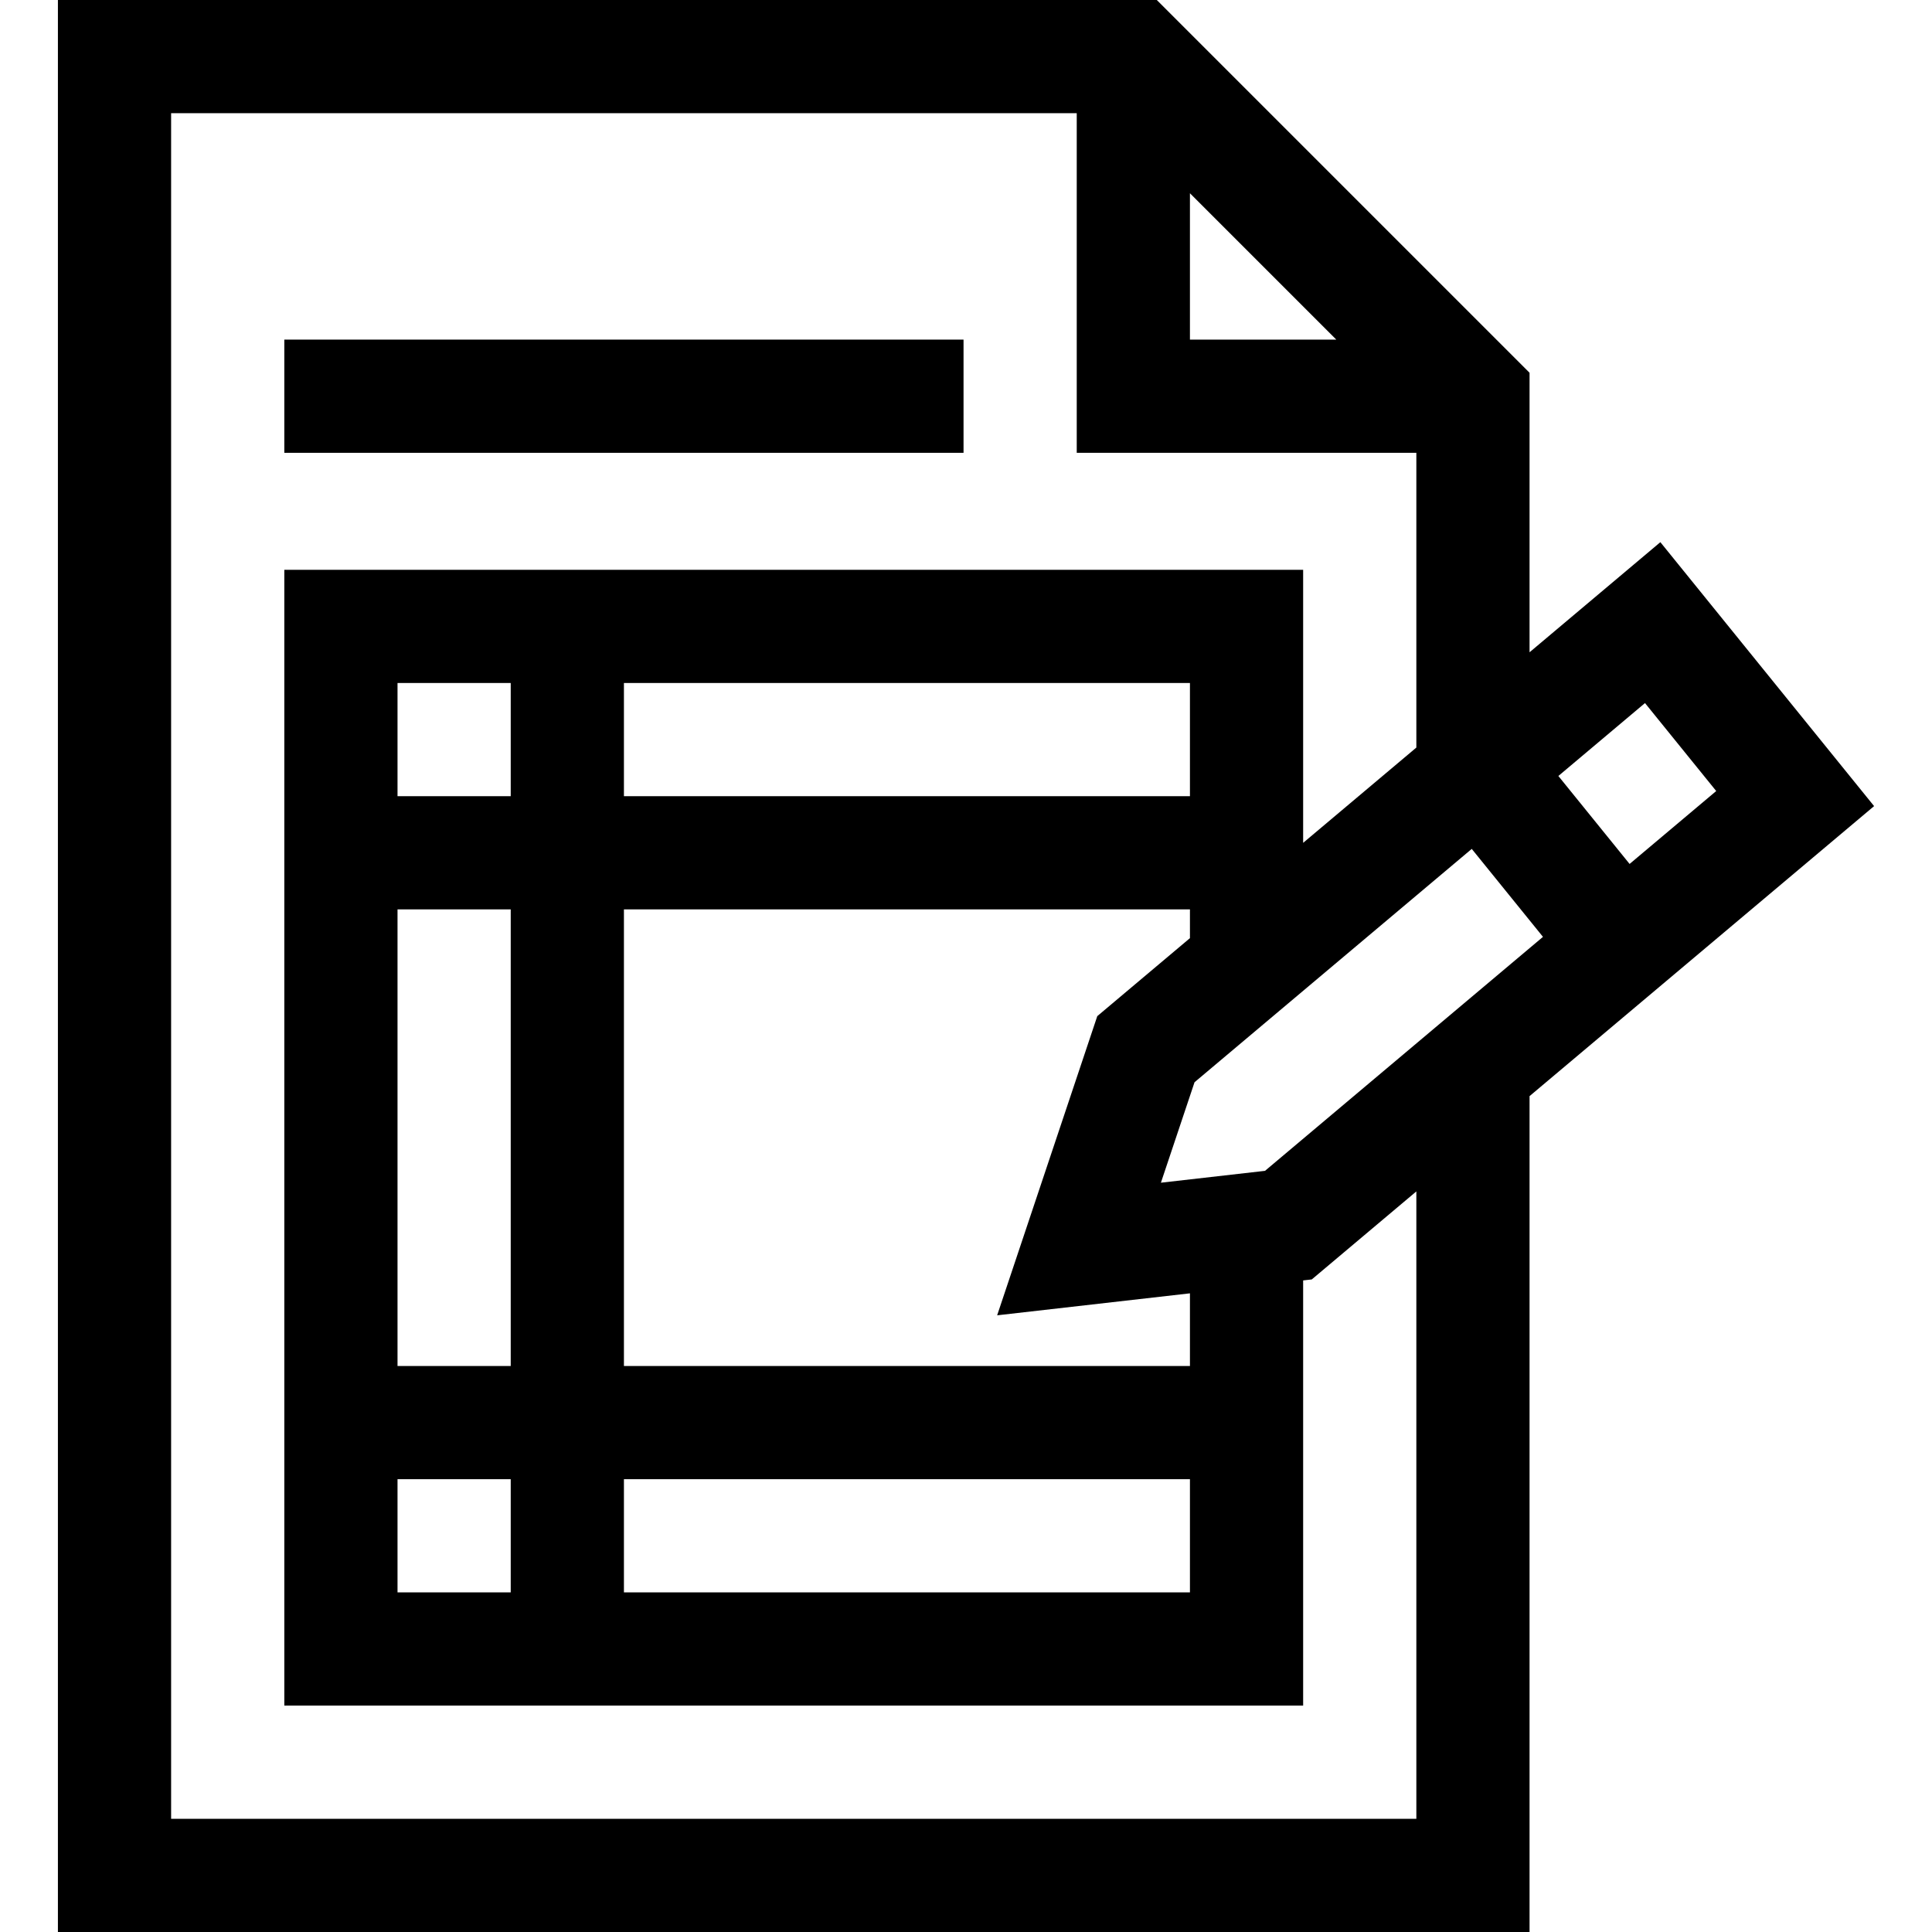 <?xml version="1.0" encoding="iso-8859-1"?>
<!-- Generator: Adobe Illustrator 19.0.0, SVG Export Plug-In . SVG Version: 6.00 Build 0)  -->
<svg xmlns="http://www.w3.org/2000/svg" xmlns:xlink="http://www.w3.org/1999/xlink" version="1.1" id="Layer_1" x="0px" y="0px" viewBox="0 0 512 512" style="enable-background:new 0 0 512 512;" xml:space="preserve" width="512" height="512">
<g>
	<rect x="75.347" y="90" width="180" height="30"/>
	<path d="M15.347,512h390V290.484l91.307-76.857l-56.642-69.948l-34.665,29.179V98.787L306.56,0H15.347V512z M315.347,211h-150v-30   h150V211z M135.347,211h-30v-30h30V211z M105.347,241h30v121h-30V241z M105.347,392h30v30h-30V392z M165.347,392h150v30h-150V392z    M315.347,362h-150V241h150v7.616l-24.555,20.669l-26.538,79.287l51.093-5.826V362z M335.24,310.283l-27.588,3.146l8.911-26.624   l73.465-61.838l18.876,23.31L335.24,310.283z M454.815,209.631l-22.956,19.323l-18.876-23.31l22.956-19.323L454.815,209.631z    M315.347,51.213L354.133,90h-38.787V51.213z M45.347,30h240v90h90v78.111l-30,25.252V151h-270v301h270V339.325l2.286-0.261   l27.714-23.328V482h-330V30z"/>
</g>















</svg>
